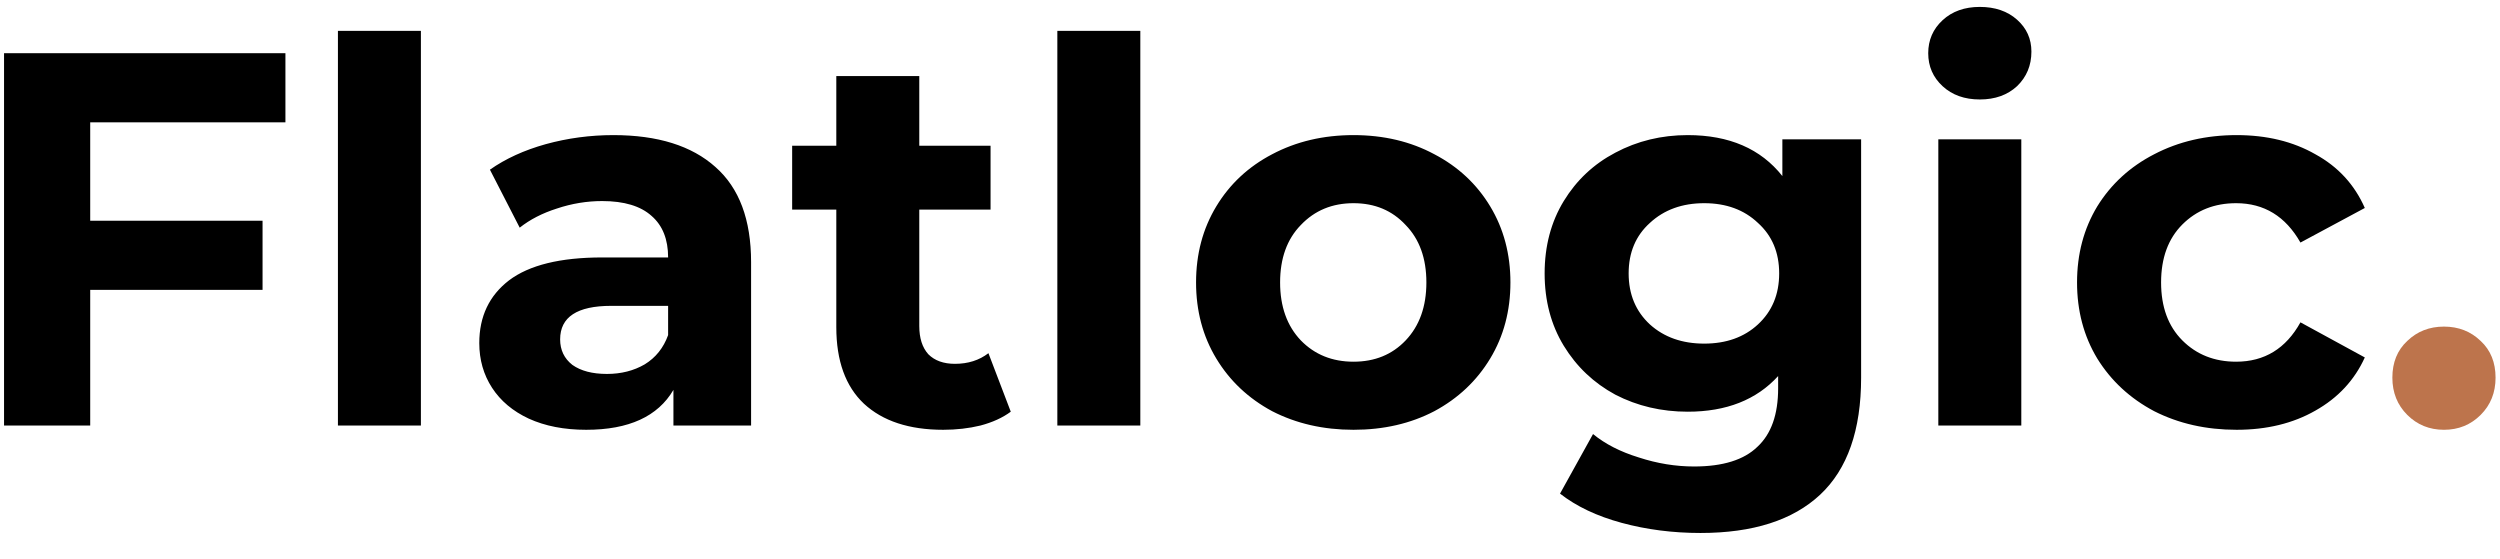 <svg width="94" height="21" viewBox="0 0 94 21" fill="none" xmlns="http://www.w3.org/2000/svg">
<path d="M3.392 4.6V8.3H9.872V10.9H3.392V16H0.152V2H10.732V4.6H3.392ZM12.706 1.16H15.826V16H12.706V1.16ZM23.061 5.08C24.728 5.08 26.008 5.48 26.901 6.28C27.795 7.067 28.241 8.26 28.241 9.86V16H25.321V14.66C24.735 15.66 23.641 16.16 22.041 16.16C21.215 16.16 20.495 16.02 19.881 15.74C19.281 15.46 18.821 15.073 18.501 14.58C18.181 14.087 18.021 13.527 18.021 12.9C18.021 11.9 18.395 11.113 19.141 10.54C19.901 9.967 21.068 9.68 22.641 9.68H25.121C25.121 9 24.915 8.48 24.501 8.12C24.088 7.747 23.468 7.56 22.641 7.56C22.068 7.56 21.501 7.653 20.941 7.84C20.395 8.013 19.928 8.253 19.541 8.56L18.421 6.38C19.008 5.967 19.708 5.647 20.521 5.42C21.348 5.193 22.195 5.08 23.061 5.08ZM22.821 14.06C23.355 14.06 23.828 13.94 24.241 13.7C24.655 13.447 24.948 13.08 25.121 12.6V11.5H22.981C21.701 11.5 21.061 11.92 21.061 12.76C21.061 13.16 21.215 13.48 21.521 13.72C21.841 13.947 22.275 14.06 22.821 14.06ZM38.005 15.48C37.698 15.707 37.318 15.88 36.865 16C36.425 16.107 35.958 16.16 35.465 16.16C34.185 16.16 33.192 15.833 32.485 15.18C31.792 14.527 31.445 13.567 31.445 12.3V7.88H29.785V5.48H31.445V2.86H34.565V5.48H37.245V7.88H34.565V12.26C34.565 12.713 34.678 13.067 34.905 13.32C35.145 13.56 35.478 13.68 35.905 13.68C36.398 13.68 36.818 13.547 37.165 13.28L38.005 15.48ZM39.756 1.16H42.876V16H39.756V1.16ZM50.892 16.16C49.759 16.16 48.739 15.927 47.832 15.46C46.939 14.98 46.239 14.32 45.732 13.48C45.225 12.64 44.972 11.687 44.972 10.62C44.972 9.553 45.225 8.6 45.732 7.76C46.239 6.92 46.939 6.267 47.832 5.8C48.739 5.32 49.759 5.08 50.892 5.08C52.025 5.08 53.039 5.32 53.932 5.8C54.825 6.267 55.525 6.92 56.032 7.76C56.539 8.6 56.792 9.553 56.792 10.62C56.792 11.687 56.539 12.64 56.032 13.48C55.525 14.32 54.825 14.98 53.932 15.46C53.039 15.927 52.025 16.16 50.892 16.16ZM50.892 13.6C51.692 13.6 52.345 13.333 52.852 12.8C53.372 12.253 53.632 11.527 53.632 10.62C53.632 9.713 53.372 8.993 52.852 8.46C52.345 7.913 51.692 7.64 50.892 7.64C50.092 7.64 49.432 7.913 48.912 8.46C48.392 8.993 48.132 9.713 48.132 10.62C48.132 11.527 48.392 12.253 48.912 12.8C49.432 13.333 50.092 13.6 50.892 13.6ZM69.978 5.24V14.2C69.978 16.173 69.464 17.64 68.438 18.6C67.411 19.56 65.911 20.04 63.938 20.04C62.898 20.04 61.911 19.913 60.977 19.66C60.044 19.407 59.271 19.04 58.657 18.56L59.898 16.32C60.351 16.693 60.924 16.987 61.617 17.2C62.311 17.427 63.004 17.54 63.697 17.54C64.778 17.54 65.571 17.293 66.078 16.8C66.597 16.32 66.858 15.587 66.858 14.6V14.14C66.044 15.033 64.911 15.48 63.458 15.48C62.471 15.48 61.564 15.267 60.737 14.84C59.924 14.4 59.278 13.787 58.797 13C58.318 12.213 58.078 11.307 58.078 10.28C58.078 9.253 58.318 8.347 58.797 7.56C59.278 6.773 59.924 6.167 60.737 5.74C61.564 5.3 62.471 5.08 63.458 5.08C65.017 5.08 66.204 5.593 67.017 6.62V5.24H69.978ZM64.078 12.92C64.904 12.92 65.578 12.68 66.097 12.2C66.631 11.707 66.897 11.067 66.897 10.28C66.897 9.493 66.631 8.86 66.097 8.38C65.578 7.887 64.904 7.64 64.078 7.64C63.251 7.64 62.571 7.887 62.038 8.38C61.504 8.86 61.237 9.493 61.237 10.28C61.237 11.067 61.504 11.707 62.038 12.2C62.571 12.68 63.251 12.92 64.078 12.92ZM72.881 5.24H76.001V16H72.881V5.24ZM74.441 3.74C73.868 3.74 73.401 3.573 73.041 3.24C72.681 2.907 72.501 2.493 72.501 2C72.501 1.507 72.681 1.093 73.041 0.76C73.401 0.427 73.868 0.26 74.441 0.26C75.015 0.26 75.481 0.42 75.841 0.74C76.201 1.06 76.381 1.46 76.381 1.94C76.381 2.46 76.201 2.893 75.841 3.24C75.481 3.573 75.015 3.74 74.441 3.74ZM84.097 16.16C82.95 16.16 81.917 15.927 80.997 15.46C80.09 14.98 79.377 14.32 78.857 13.48C78.35 12.64 78.097 11.687 78.097 10.62C78.097 9.553 78.35 8.6 78.857 7.76C79.377 6.92 80.09 6.267 80.997 5.8C81.917 5.32 82.95 5.08 84.097 5.08C85.23 5.08 86.217 5.32 87.057 5.8C87.91 6.267 88.53 6.94 88.917 7.82L86.497 9.12C85.937 8.133 85.13 7.64 84.077 7.64C83.264 7.64 82.59 7.907 82.057 8.44C81.524 8.973 81.257 9.7 81.257 10.62C81.257 11.54 81.524 12.267 82.057 12.8C82.59 13.333 83.264 13.6 84.077 13.6C85.144 13.6 85.95 13.107 86.497 12.12L88.917 13.44C88.53 14.293 87.91 14.96 87.057 15.44C86.217 15.92 85.23 16.16 84.097 16.16Z" fill="black"/>
<path d="M91.893 16.16C91.347 16.16 90.887 15.973 90.513 15.6C90.14 15.227 89.953 14.76 89.953 14.2C89.953 13.627 90.14 13.167 90.513 12.82C90.887 12.46 91.347 12.28 91.893 12.28C92.44 12.28 92.9 12.46 93.273 12.82C93.647 13.167 93.833 13.627 93.833 14.2C93.833 14.76 93.647 15.227 93.273 15.6C92.9 15.973 92.44 16.16 91.893 16.16Z" fill="#BD744C"/>
</svg>

